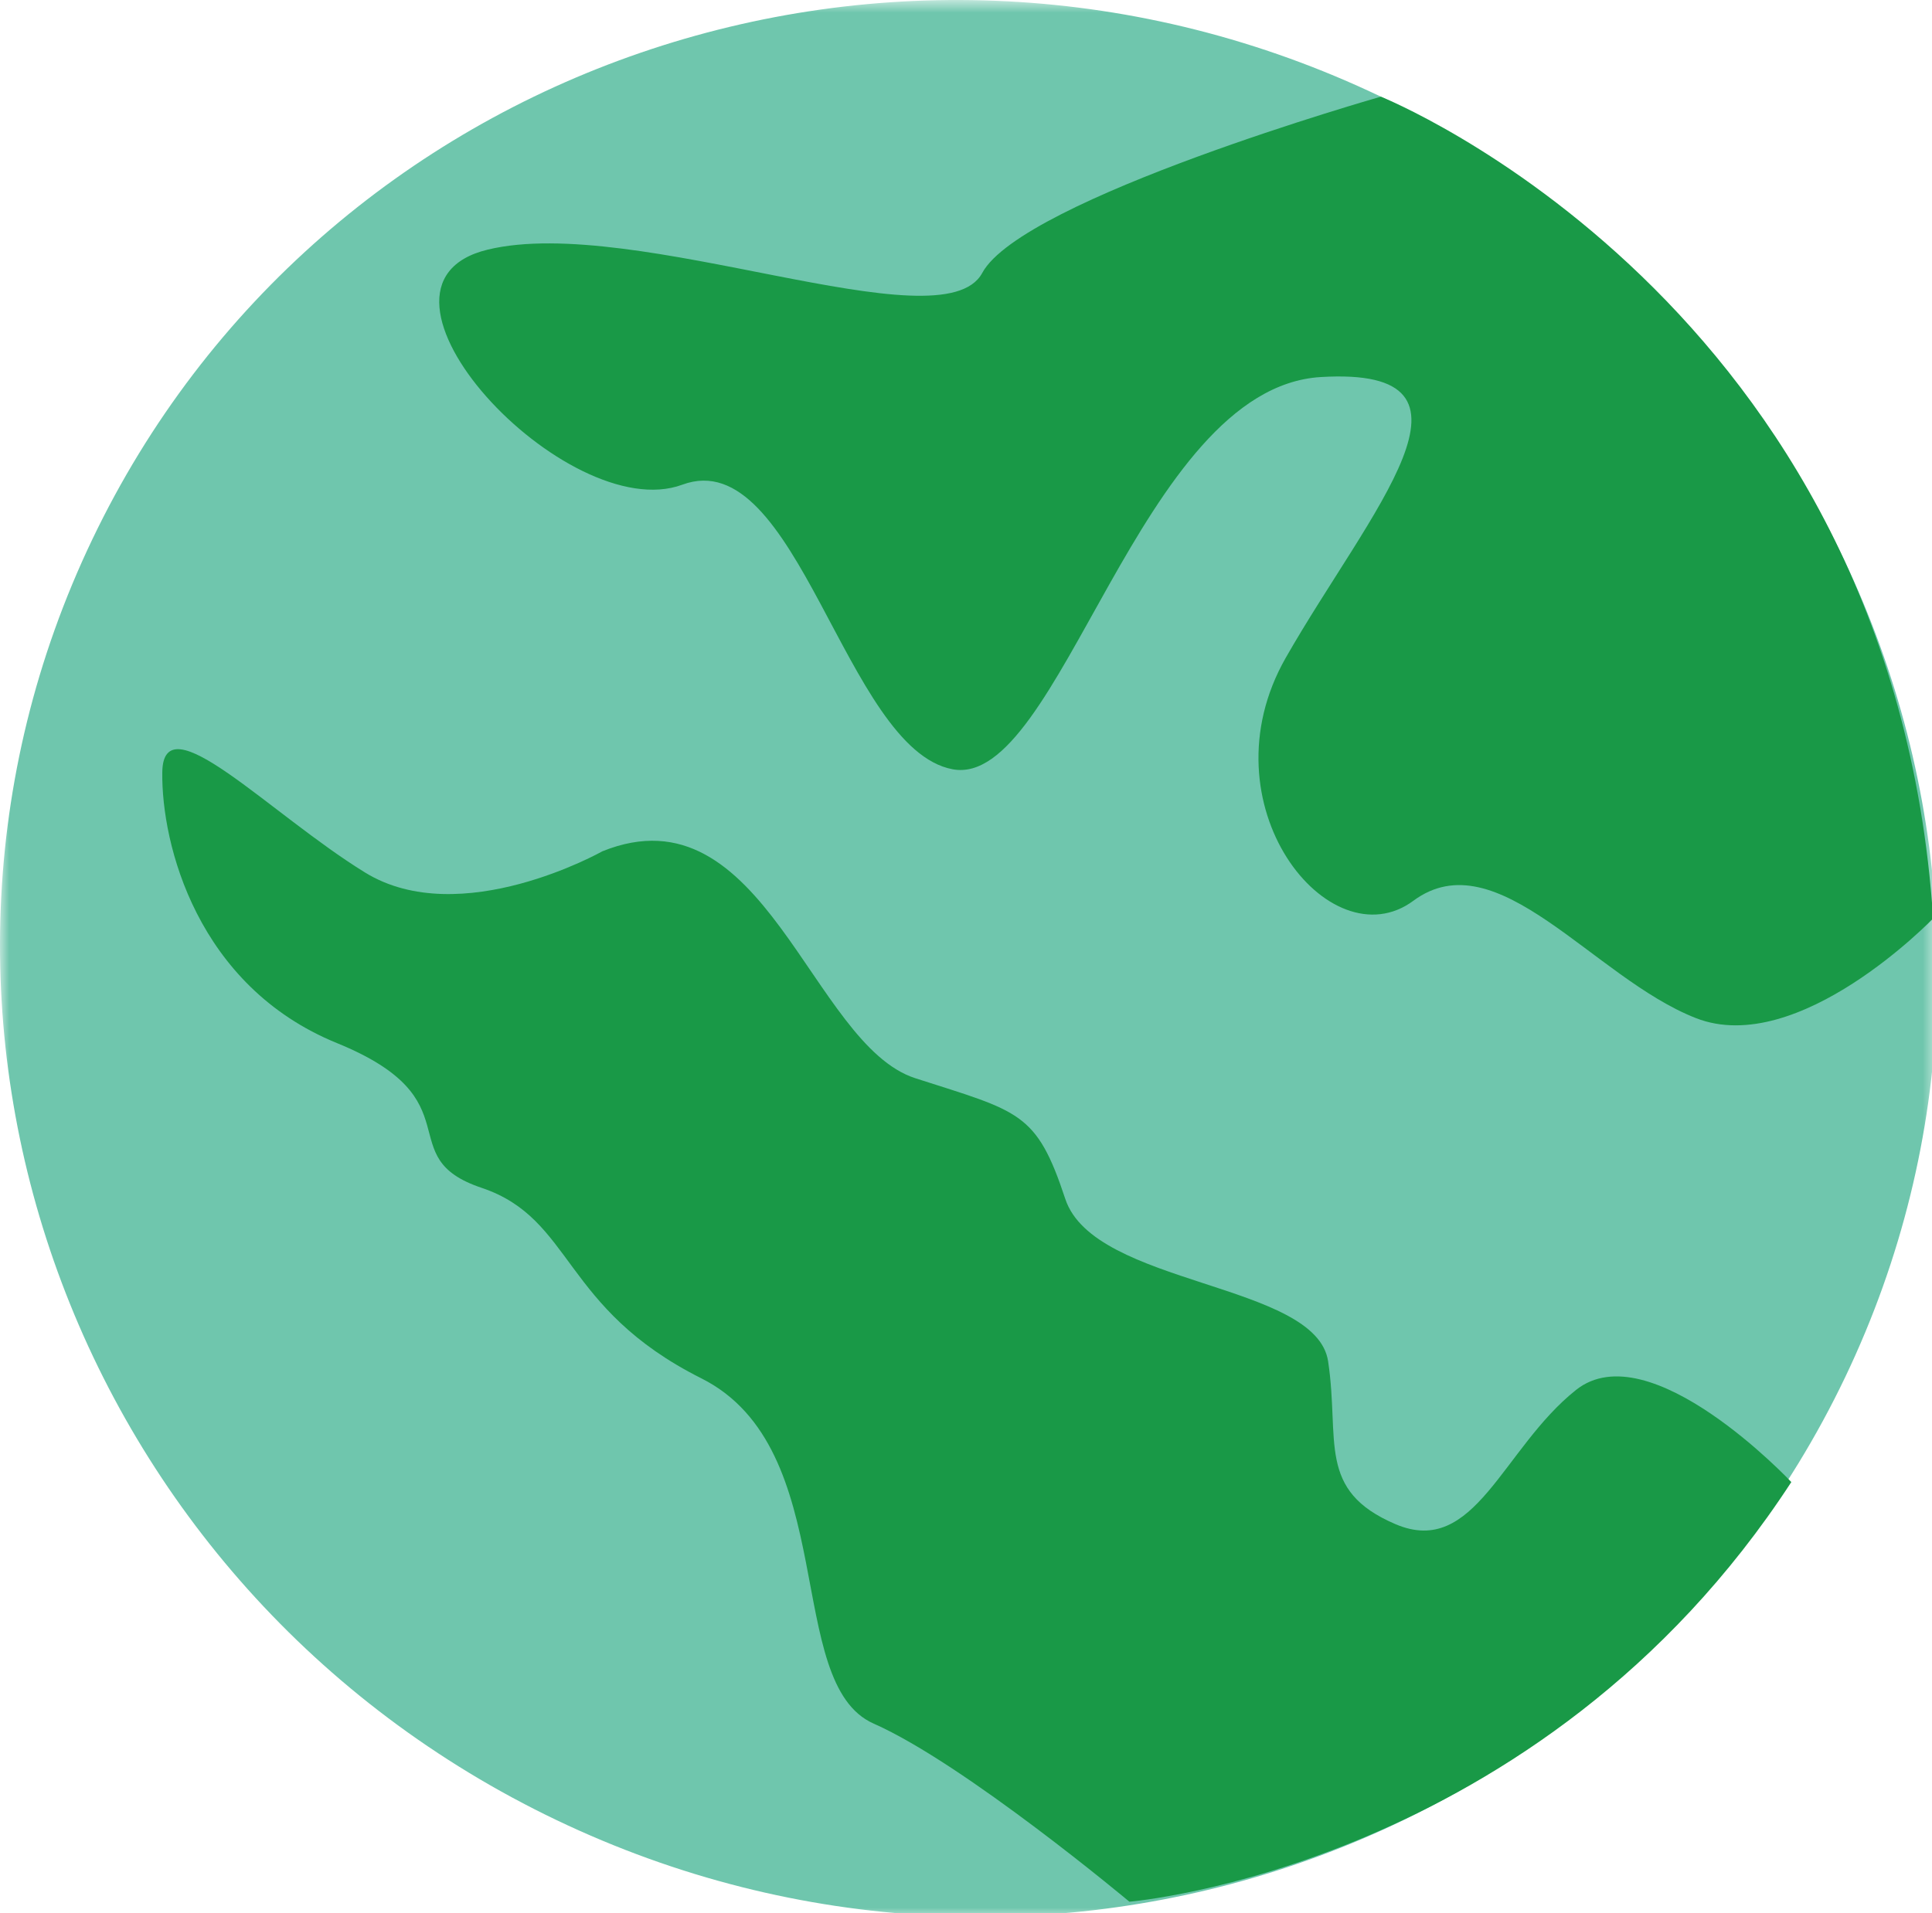 <?xml version="1.0" encoding="UTF-8"?>
<svg width="106px" height="105px" viewBox="0 0 106 105" version="1.1" xmlns="http://www.w3.org/2000/svg" xmlns:xlink="http://www.w3.org/1999/xlink">
    <!-- Generator: Sketch 50.2 (55047) - http://www.bohemiancoding.com/sketch -->
    <title>Artboard 1</title>
    <desc>Created with Sketch.</desc>
    <defs>
        <polygon id="path-1" points="4.48520298e-05 0.81 106.296 0.81 106.296 106 4.48520298e-05 106"></polygon>
    </defs>
    <g id="Artboard-1" stroke="none" stroke-width="1" fill="none" fill-rule="evenodd">
        <g id="Group-3" transform="translate(0, -0.81)">
            <mask id="mask-2" fill="white">
                <use xlink:href="#path-1"></use>
            </mask>
            <g id="Clip-2"></g>
            <path d="M30.535,100.694 C3.979,87.996 -7.424,56.53 5.064,30.412 C17.553,4.295 49.205,-6.583 75.761,6.115 C102.317,18.813 113.721,50.28 101.232,76.397 C88.743,102.514 57.091,113.393 30.535,100.694" id="Fill-1" fill="#6FC6AD" mask="url(#mask-2)"></path>
        </g>
        <path d="M106.063,50.402 C106.063,50.402 98.677,58.077 93.044,55.871 C87.411,53.664 82.144,46.03 77.544,49.433 C72.944,52.837 65.958,44.136 70.544,36.097 C75.131,28.059 82.41,20.09 72.461,20.692 C62.513,21.295 58.167,43.335 52.261,42.215 C46.355,41.097 43.754,24.261 37.435,26.599 C31.115,28.937 18.637,15.662 26.759,13.699 C34.881,11.736 51.698,19.047 53.891,14.979 C56.083,10.911 75.761,5.305 75.761,5.305 C75.761,5.305 103.813,16.535 106.063,50.402" id="Fill-4" fill="#199947"></path>
        <path d="M33.053,46.716 C33.053,46.716 25.268,51.109 20.027,47.881 C14.785,44.653 8.955,38.44 8.904,42.382 C8.852,46.325 10.812,54.114 18.484,57.242 C26.157,60.37 21.365,63.489 26.422,65.186 C31.478,66.882 30.786,71.781 38.476,75.639 C46.167,79.496 42.94,92.381 47.935,94.589 C52.93,96.797 61.964,104.363 61.964,104.363 C61.964,104.363 84.488,102.51 98.282,81.333 C98.282,81.333 90.513,73.061 86.468,76.279 C82.422,79.499 80.919,85.502 76.567,83.645 C72.215,81.788 73.523,79.053 72.867,74.706 C72.212,70.36 60.03,70.584 58.447,65.794 C56.865,61.004 55.949,61.014 50.222,59.172 C44.496,57.33 41.94,43.135 33.053,46.716" id="Fill-6" fill="#199947"></path>
    </g>
</svg>